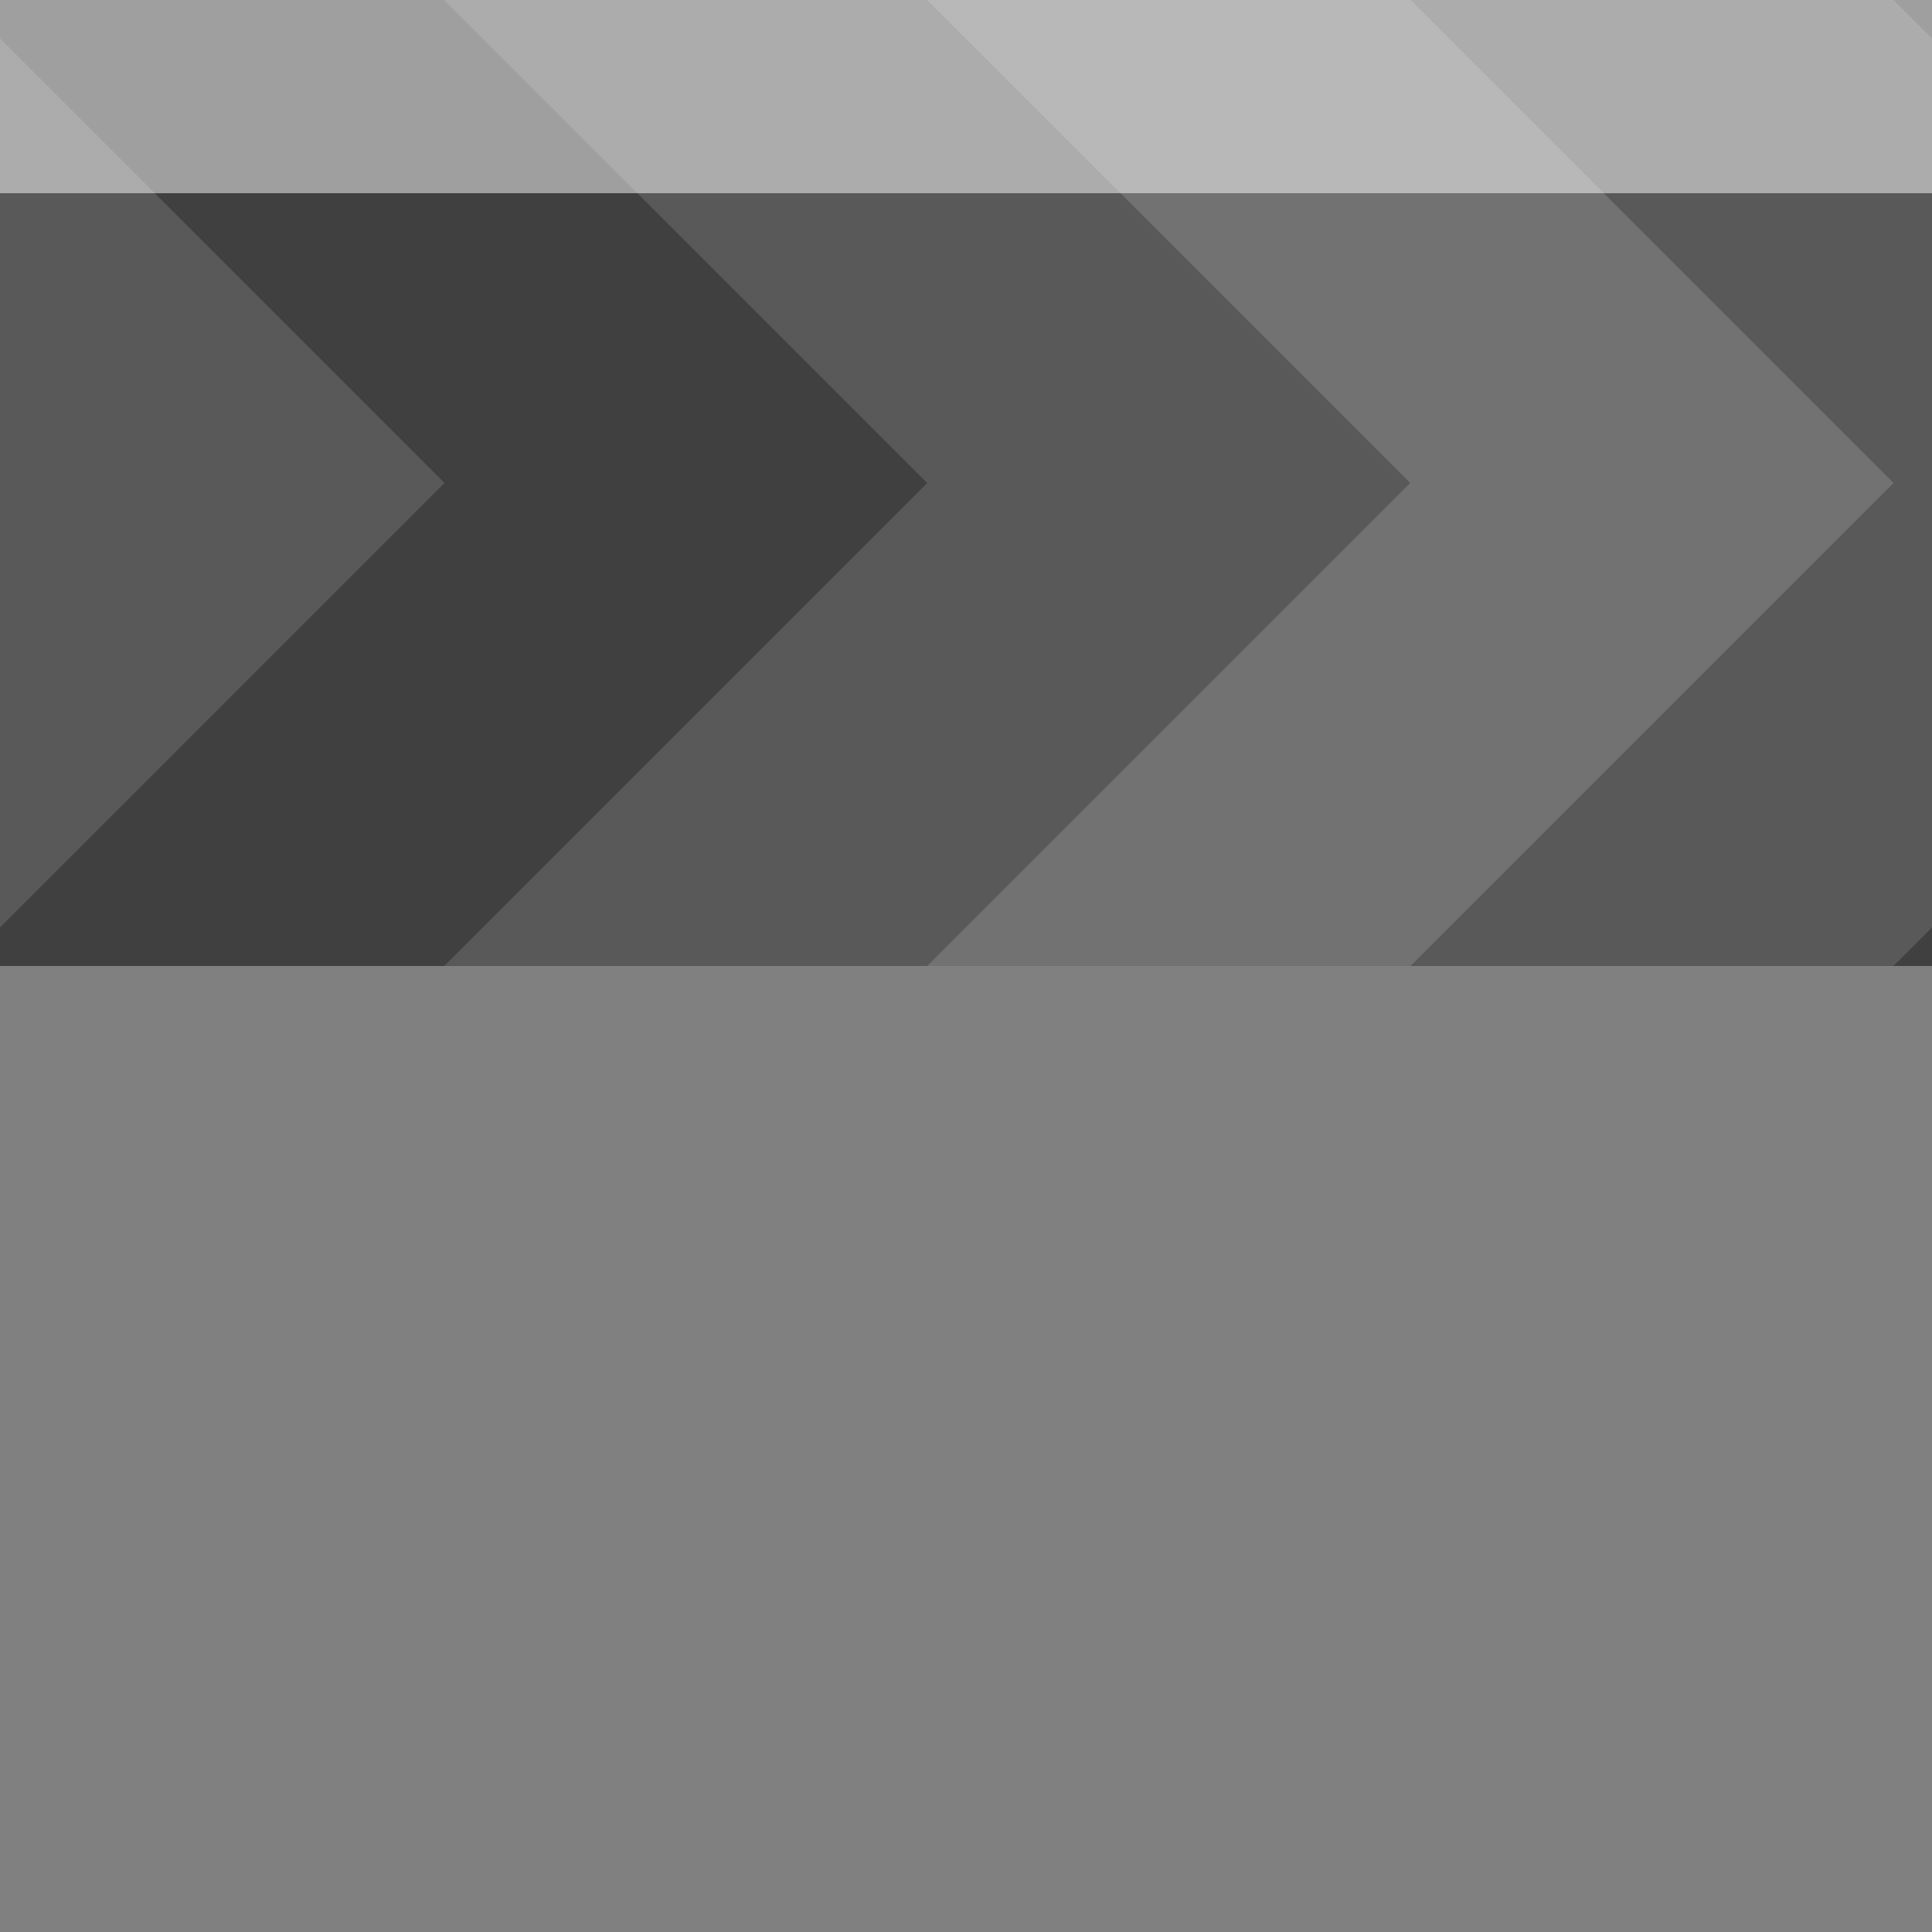 
<svg xmlns="http://www.w3.org/2000/svg" version="1.1" xmlns:xlink="http://www.w3.org/1999/xlink" preserveAspectRatio="none" x="0px" y="0px" width="30px" height="30px" viewBox="0 0 30 30">
<rect x="0" y="0" width="30" height="30" fill="#808080" stroke="none"/>
<defs>
<g id="Layer1_0_FILL">
<path fill="#333333" fill-opacity="0.498" stroke="none" d="
M 6.9 15
L 14.4 15 21.9 7.5 14.4 0 6.9 0 14.4 7.5 6.9 15
M 6.9 7.5
L 0 0.6 0 14.4 6.9 7.5
M 29.4 0
L 21.9 0 29.4 7.5 21.9 15 29.4 15 30 14.4 30 0.6 29.4 0 Z"/>

<path fill="#000000" fill-opacity="0.498" stroke="none" d="
M 0 0
L 0 0.6 6.9 7.5 0 14.4 0 15 6.9 15 14.4 7.5 6.9 0 0 0
M 30 15
L 30 14.4 29.4 15 30 15
M 30 0
L 29.4 0 30 0.6 30 0 Z"/>

<path fill="#666666" fill-opacity="0.498" stroke="none" d="
M 29.4 7.5
L 21.9 0 14.4 0 21.9 7.5 14.4 15 21.9 15 29.4 7.5 Z"/>
</g>

<g id="Layer0_0_FILL">
<path fill="#FFFFFF" fill-opacity="0.498" stroke="none" d="
M 0 0
L 0 3 30 3 30 0 0 0 Z"/>
</g>
</defs>

<g transform="matrix( 1, 0, 0, 1, 0,0) ">
<use xlink:href="#Layer1_0_FILL"/>
</g>

<g transform="matrix( 1, 0, 0, 1, 0,0) ">
<use xlink:href="#Layer0_0_FILL"/>
</g>
</svg>
